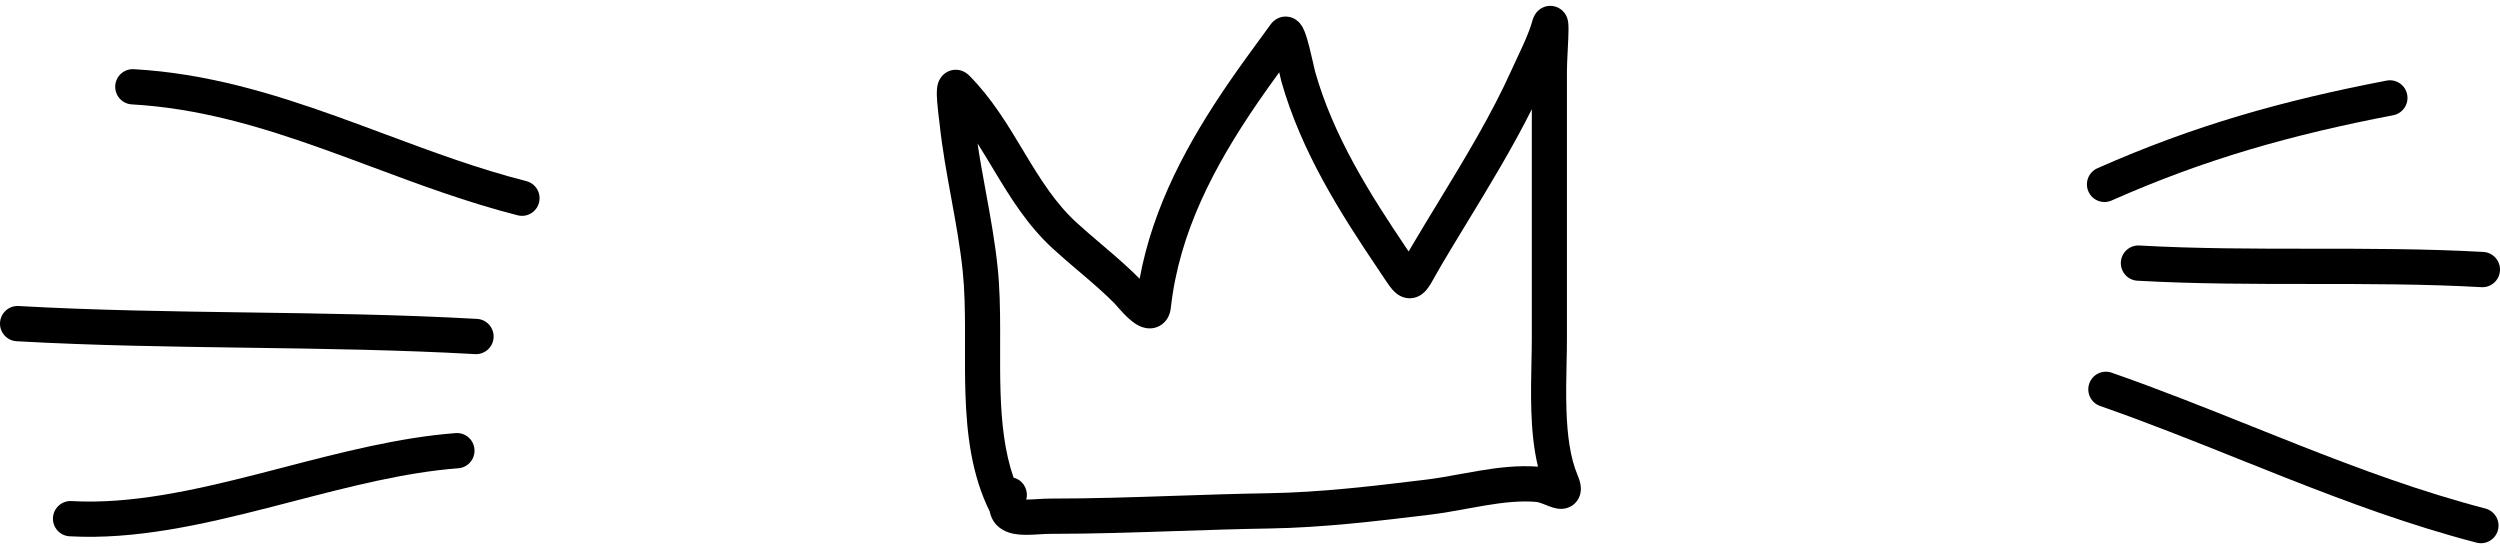 <svg width="214" height="47" viewBox="0 0 214 47" fill="none" xmlns="http://www.w3.org/2000/svg">
<path fill-rule="evenodd" clip-rule="evenodd" d="M84.718 43.775C84.754 43.968 84.814 44.16 84.904 44.349C85.35 45.292 86.243 45.593 86.804 45.699C87.38 45.807 88.013 45.788 88.503 45.763C88.689 45.754 88.859 45.744 89.016 45.734L89.017 45.734C89.337 45.715 89.609 45.698 89.88 45.698C93.519 45.698 97.205 45.575 100.862 45.453C103.481 45.366 106.085 45.279 108.645 45.239C113.274 45.165 117.944 44.599 122.432 44.054C123.458 43.93 124.551 43.73 125.596 43.539C126.139 43.44 126.669 43.343 127.17 43.261C128.713 43.006 130.149 42.849 131.51 42.963C131.598 42.97 131.758 43.01 132.031 43.111C132.045 43.117 132.062 43.123 132.08 43.13L132.151 43.157L132.229 43.188L132.23 43.189C132.436 43.27 132.72 43.382 132.908 43.44C133.052 43.485 133.336 43.566 133.66 43.559C134.021 43.551 134.693 43.413 135.089 42.732C135.402 42.193 135.322 41.65 135.282 41.434C135.23 41.16 135.132 40.888 135.029 40.643C134.406 39.159 134.157 37.223 134.088 35.088C134.044 33.727 134.071 32.416 134.098 31.144L134.098 31.142C134.114 30.384 134.13 29.64 134.13 28.907V6.023C134.13 5.655 134.159 5.078 134.19 4.449L134.19 4.447C134.21 4.061 134.23 3.656 134.245 3.269C134.262 2.83 134.277 2.329 134.247 2.01C134.241 1.943 134.223 1.753 134.153 1.549C134.128 1.474 134.026 1.177 133.747 0.914C133.584 0.761 133.328 0.588 132.976 0.524C132.616 0.459 132.297 0.534 132.061 0.645C131.668 0.83 131.472 1.13 131.425 1.201L131.425 1.203C131.349 1.317 131.302 1.422 131.276 1.482C131.222 1.608 131.183 1.735 131.155 1.833C130.878 2.805 130.448 3.719 129.97 4.736C129.793 5.112 129.609 5.502 129.424 5.914C127.68 9.802 125.399 13.552 123.099 17.332C122.338 18.581 121.576 19.834 120.831 21.096C120.741 21.248 120.658 21.392 120.58 21.528L120.495 21.402C117.192 16.51 114.143 11.643 112.585 6.17L112.584 6.168L112.583 6.164L112.579 6.148C112.575 6.133 112.57 6.115 112.565 6.092C112.554 6.046 112.54 5.988 112.524 5.918C112.5 5.814 112.472 5.693 112.441 5.556L112.406 5.399C112.316 5.001 112.203 4.507 112.083 4.038C111.968 3.589 111.829 3.091 111.681 2.716C111.624 2.572 111.494 2.252 111.263 1.984C111.166 1.872 110.821 1.492 110.221 1.426C109.463 1.343 108.977 1.802 108.781 2.071C108.53 2.416 108.277 2.761 108.023 3.108L108.022 3.109C107.077 4.401 106.119 5.71 105.196 7.055C101.709 12.139 98.703 17.61 97.553 23.858L97.529 23.834C96.634 22.936 95.702 22.122 94.795 21.347C94.61 21.189 94.427 21.033 94.246 20.879C93.524 20.264 92.826 19.67 92.14 19.042C90.34 17.392 89.067 15.354 87.714 13.107L87.507 12.762C86.245 10.662 84.877 8.386 82.959 6.461C82.851 6.352 82.551 6.074 82.069 5.993C81.438 5.888 80.922 6.179 80.631 6.517C80.402 6.783 80.315 7.061 80.282 7.179C80.241 7.326 80.222 7.461 80.211 7.561C80.172 7.925 80.197 8.378 80.224 8.733C80.267 9.299 80.356 10.002 80.4 10.36L80.401 10.363L80.401 10.366C80.414 10.466 80.423 10.538 80.426 10.571C80.656 12.735 81.046 14.866 81.424 16.932L81.438 17.01C81.824 19.12 82.196 21.164 82.409 23.221C82.572 24.795 82.603 26.478 82.606 28.253C82.606 28.682 82.605 29.117 82.604 29.557V29.579C82.6 30.93 82.597 32.325 82.641 33.698C82.751 37.096 83.155 40.636 84.718 43.775ZM125.591 19.03C124.849 20.249 124.117 21.452 123.417 22.636C123.225 22.961 123.063 23.249 122.919 23.506L122.859 23.614L122.858 23.615C122.741 23.825 122.628 24.027 122.527 24.198C122.414 24.389 122.27 24.62 122.1 24.821C121.951 24.997 121.607 25.365 121.044 25.491C120.384 25.638 119.863 25.369 119.575 25.152C119.316 24.956 119.119 24.712 118.99 24.542C118.814 24.309 118.592 23.976 118.348 23.608C118.238 23.442 118.123 23.269 118.006 23.096C114.698 18.196 111.396 12.98 109.693 7C109.648 6.84 109.578 6.531 109.508 6.219L109.501 6.19C108.881 7.044 108.271 7.896 107.673 8.767C103.898 14.271 100.936 19.918 100.224 26.344C100.19 26.655 100.082 27.172 99.666 27.592C99.17 28.093 98.544 28.16 98.099 28.084C97.711 28.018 97.399 27.843 97.21 27.722C97 27.587 96.808 27.431 96.646 27.287C96.323 26.999 96.016 26.667 95.793 26.415C95.692 26.302 95.601 26.197 95.531 26.116L95.502 26.083L95.455 26.029L95.412 25.98C95.399 25.965 95.398 25.964 95.404 25.97C94.597 25.161 93.742 24.411 92.846 23.645C92.675 23.499 92.502 23.352 92.327 23.203L92.321 23.198C91.595 22.58 90.843 21.941 90.113 21.271C87.95 19.289 86.478 16.889 85.141 14.668L84.99 14.417C84.546 13.68 84.116 12.965 83.677 12.277C83.881 13.651 84.133 15.03 84.391 16.44L84.396 16.465C84.779 18.557 85.173 20.716 85.4 22.909C85.58 24.646 85.611 26.459 85.613 28.249C85.614 28.707 85.612 29.162 85.611 29.615V29.622L85.611 29.63C85.608 30.966 85.604 32.285 85.647 33.6C85.732 36.247 86.003 38.708 86.763 40.887C86.827 40.904 86.892 40.925 86.956 40.95C87.677 41.24 88.052 42.029 87.844 42.763C87.987 42.763 88.155 42.758 88.353 42.748C88.466 42.742 88.594 42.735 88.73 42.727C89.093 42.705 89.514 42.679 89.88 42.679C93.512 42.679 97.069 42.56 100.655 42.439C103.274 42.351 105.908 42.263 108.598 42.22C113.043 42.149 117.556 41.605 122.071 41.057C123.019 40.942 123.942 40.773 124.921 40.594C125.484 40.49 126.066 40.384 126.682 40.282C128.26 40.021 129.952 39.818 131.652 39.946C131.278 38.407 131.134 36.759 131.082 35.186C131.036 33.767 131.067 32.276 131.094 30.936V30.934C131.109 30.2 131.123 29.512 131.123 28.907V9.35C129.467 12.662 127.495 15.901 125.591 19.03ZM133.818 40.562C133.818 40.562 133.813 40.561 133.803 40.558L133.811 40.56L133.818 40.562ZM98.842 25.186L98.841 25.185C98.841 25.185 98.836 25.183 98.831 25.179L98.839 25.184C98.841 25.185 98.842 25.186 98.842 25.186ZM108.86 3.77C108.86 3.77 108.863 3.775 108.868 3.787C108.862 3.777 108.86 3.77 108.86 3.77Z" fill="black"/>
<path d="M206.054 8.098C206.211 8.916 205.676 9.707 204.86 9.864C196.184 11.532 188.807 13.594 180.752 17.163C179.992 17.5 179.105 17.155 178.769 16.392C178.434 15.63 178.778 14.738 179.538 14.402C187.851 10.717 195.457 8.599 204.295 6.899C205.11 6.742 205.898 7.279 206.054 8.098Z" fill="black"/>
<path d="M182.962 24.029C187.932 24.307 192.885 24.308 197.783 24.308H197.787C202.701 24.309 207.561 24.31 212.413 24.582C213.242 24.628 213.951 23.991 213.998 23.159C214.044 22.326 213.409 21.614 212.58 21.567C207.643 21.291 202.713 21.29 197.825 21.29L197.788 21.29C192.874 21.289 188.004 21.288 183.13 21.015C182.301 20.968 181.591 21.605 181.545 22.438C181.498 23.27 182.133 23.983 182.962 24.029Z" fill="black"/>
<path d="M178.841 32.832C179.114 32.045 179.97 31.628 180.755 31.901C184.802 33.311 188.797 34.909 192.758 36.494C194.086 37.025 195.411 37.555 196.732 38.076C202.019 40.159 207.294 42.113 212.747 43.529C213.551 43.738 214.034 44.561 213.826 45.368C213.618 46.175 212.798 46.66 211.994 46.451C206.359 44.988 200.946 42.98 195.633 40.886C194.279 40.352 192.935 39.815 191.594 39.278C187.65 37.7 183.746 36.139 179.769 34.753C178.984 34.48 178.569 33.62 178.841 32.832Z" fill="black"/>
<path d="M11.449 5.922C10.62 5.876 9.91 6.513 9.864 7.345C9.818 8.177 10.452 8.89 11.281 8.936C17.048 9.259 22.382 10.862 27.762 12.79C29.103 13.27 30.454 13.773 31.816 14.281C35.861 15.789 40.008 17.334 44.314 18.43C45.119 18.636 45.937 18.147 46.141 17.338C46.346 16.53 45.858 15.709 45.054 15.504C40.918 14.451 36.988 12.987 32.985 11.495C31.593 10.977 30.193 10.455 28.772 9.946C23.319 7.993 17.657 6.27 11.449 5.922Z" fill="black"/>
<path d="M21.182 26.745C27.709 26.837 34.268 26.93 40.834 27.297C41.663 27.344 42.298 28.056 42.252 28.889C42.206 29.721 41.496 30.358 40.667 30.312C34.166 29.948 27.66 29.856 21.115 29.764L21.109 29.764C14.577 29.672 8.005 29.579 1.42 29.21C0.591 29.164 -0.044 28.452 0.002 27.619C0.049 26.787 0.758 26.15 1.587 26.196C8.101 26.561 14.613 26.653 21.158 26.745L21.182 26.745Z" fill="black"/>
<path d="M39.23 40.083C40.058 40.02 40.678 39.295 40.615 38.464C40.552 37.633 39.83 37.01 39.002 37.073C34.139 37.444 29.144 38.742 24.303 40C23.576 40.189 22.852 40.377 22.133 40.56C16.545 41.989 11.194 43.176 6.119 42.892C5.29 42.846 4.581 43.483 4.534 44.315C4.488 45.147 5.123 45.86 5.952 45.906C11.542 46.219 17.303 44.91 22.875 43.486C23.614 43.297 24.349 43.106 25.081 42.917C29.947 41.654 34.655 40.432 39.23 40.083Z" fill="black"/>
</svg>
